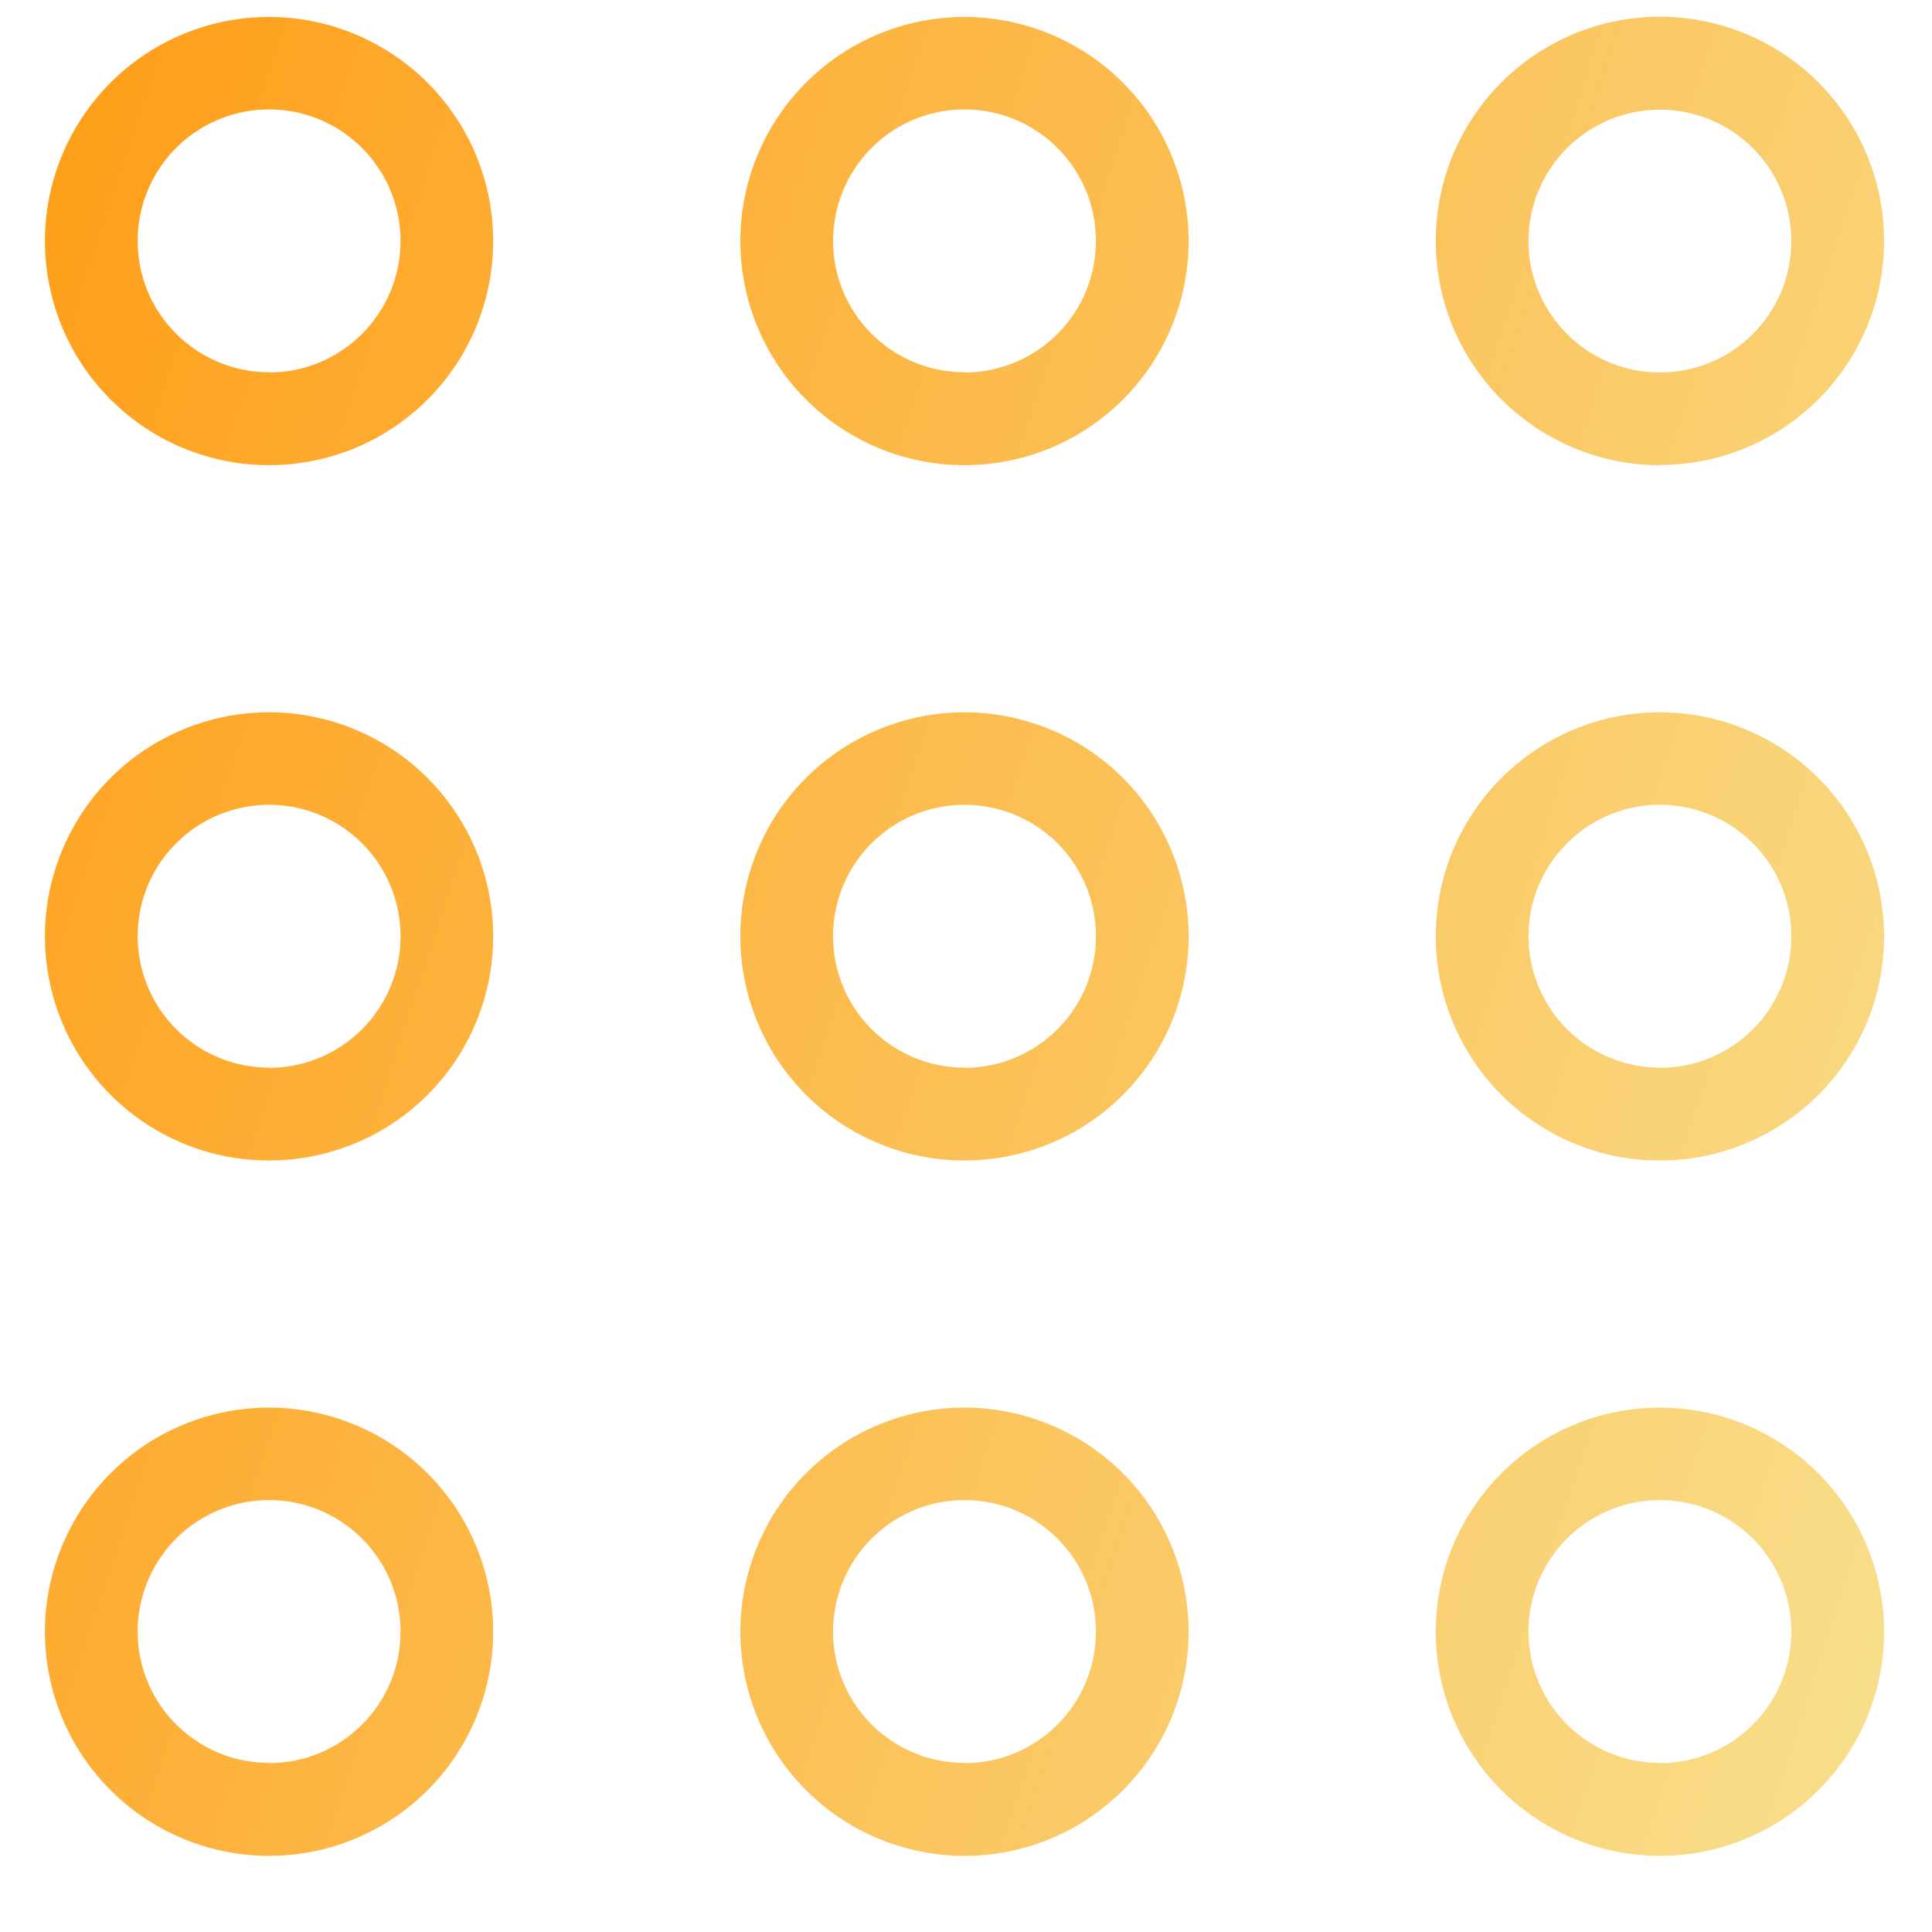 <svg width="25" height="25" viewBox="0 0 25 25" fill="none" xmlns="http://www.w3.org/2000/svg">
    <path d="M3.482 0.219C2.908 0.219 2.347 0.389 1.87 0.708C1.393 1.027 1.022 1.48 0.802 2.01C0.582 2.54 0.525 3.123 0.637 3.685C0.749 4.248 1.025 4.765 1.431 5.17C1.836 5.576 2.353 5.852 2.916 5.964C3.479 6.076 4.062 6.018 4.592 5.799C5.122 5.579 5.575 5.208 5.894 4.731C6.212 4.254 6.382 3.693 6.382 3.12C6.382 2.351 6.076 1.613 5.532 1.07C4.988 0.526 4.251 0.22 3.482 0.219ZM3.482 4.817C3.145 4.817 2.816 4.717 2.537 4.53C2.257 4.343 2.039 4.077 1.91 3.767C1.782 3.456 1.748 3.114 1.814 2.784C1.88 2.454 2.042 2.151 2.28 1.913C2.518 1.675 2.822 1.514 3.152 1.448C3.482 1.383 3.824 1.417 4.135 1.546C4.445 1.675 4.711 1.894 4.897 2.174C5.084 2.454 5.183 2.783 5.183 3.12C5.183 3.571 5.003 4.003 4.684 4.322C4.365 4.641 3.933 4.82 3.482 4.82V4.817ZM12.48 0.219C11.907 0.219 11.346 0.389 10.869 0.708C10.392 1.027 10.02 1.48 9.801 2.01C9.581 2.54 9.524 3.123 9.636 3.685C9.748 4.248 10.024 4.765 10.43 5.17C10.835 5.576 11.352 5.852 11.915 5.964C12.477 6.076 13.06 6.018 13.591 5.799C14.12 5.579 14.573 5.208 14.892 4.731C15.211 4.254 15.381 3.693 15.381 3.12C15.38 2.351 15.074 1.613 14.531 1.07C13.987 0.526 13.249 0.22 12.48 0.219V0.219ZM12.48 4.817C12.144 4.817 11.815 4.717 11.535 4.53C11.255 4.343 11.037 4.077 10.909 3.767C10.78 3.456 10.747 3.114 10.813 2.784C10.879 2.454 11.041 2.151 11.279 1.913C11.517 1.675 11.82 1.514 12.15 1.448C12.481 1.383 12.823 1.417 13.133 1.546C13.444 1.675 13.71 1.894 13.896 2.174C14.083 2.454 14.182 2.783 14.181 3.12C14.181 3.571 14.002 4.003 13.683 4.322C13.364 4.641 12.931 4.82 12.48 4.82V4.817ZM21.479 6.017C22.053 6.017 22.614 5.847 23.091 5.528C23.568 5.209 23.94 4.756 24.159 4.226C24.379 3.696 24.436 3.112 24.324 2.55C24.212 1.987 23.935 1.47 23.529 1.065C23.123 0.659 22.606 0.383 22.043 0.272C21.48 0.16 20.897 0.218 20.367 0.438C19.837 0.658 19.384 1.03 19.066 1.507C18.748 1.985 18.578 2.546 18.579 3.12C18.579 3.888 18.885 4.626 19.429 5.169C19.973 5.713 20.71 6.019 21.479 6.02V6.017ZM21.479 1.419C21.816 1.419 22.144 1.519 22.424 1.706C22.704 1.892 22.922 2.158 23.05 2.469C23.179 2.779 23.213 3.121 23.147 3.451C23.082 3.781 22.92 4.084 22.682 4.322C22.444 4.56 22.141 4.722 21.811 4.787C21.481 4.853 21.139 4.819 20.828 4.691C20.517 4.562 20.252 4.344 20.065 4.064C19.878 3.785 19.778 3.456 19.778 3.12C19.778 2.669 19.958 2.236 20.276 1.917C20.596 1.598 21.028 1.419 21.479 1.419V1.419ZM3.482 9.217C2.908 9.217 2.347 9.387 1.87 9.706C1.393 10.024 1.022 10.477 0.802 11.007C0.582 11.537 0.525 12.12 0.637 12.683C0.749 13.245 1.025 13.762 1.431 14.168C1.836 14.573 2.353 14.85 2.916 14.962C3.479 15.073 4.062 15.016 4.592 14.796C5.122 14.577 5.575 14.205 5.894 13.728C6.212 13.251 6.382 12.691 6.382 12.117C6.382 11.348 6.076 10.611 5.532 10.067C4.988 9.523 4.251 9.218 3.482 9.217V9.217ZM3.482 13.815C3.145 13.815 2.816 13.715 2.537 13.528C2.257 13.341 2.039 13.075 1.91 12.764C1.782 12.453 1.748 12.111 1.814 11.781C1.88 11.451 2.042 11.148 2.28 10.911C2.518 10.673 2.822 10.511 3.152 10.446C3.482 10.381 3.824 10.415 4.135 10.544C4.445 10.673 4.711 10.891 4.897 11.171C5.084 11.451 5.183 11.781 5.183 12.117C5.183 12.568 5.003 13.001 4.684 13.319C4.365 13.638 3.933 13.818 3.482 13.818V13.815ZM12.48 9.217C11.907 9.217 11.346 9.387 10.869 9.706C10.392 10.024 10.02 10.477 9.801 11.007C9.581 11.537 9.524 12.12 9.636 12.683C9.748 13.245 10.024 13.762 10.43 14.168C10.835 14.573 11.352 14.85 11.915 14.962C12.477 15.073 13.06 15.016 13.591 14.796C14.12 14.577 14.573 14.205 14.892 13.728C15.211 13.251 15.381 12.691 15.381 12.117C15.38 11.348 15.074 10.611 14.531 10.067C13.987 9.523 13.249 9.218 12.48 9.217V9.217ZM12.48 13.815C12.144 13.815 11.815 13.715 11.535 13.528C11.255 13.341 11.037 13.075 10.909 12.764C10.78 12.453 10.747 12.111 10.813 11.781C10.879 11.451 11.041 11.148 11.279 10.911C11.517 10.673 11.82 10.511 12.15 10.446C12.481 10.381 12.823 10.415 13.133 10.544C13.444 10.673 13.71 10.891 13.896 11.171C14.083 11.451 14.182 11.781 14.181 12.117C14.181 12.568 14.002 13.001 13.683 13.319C13.364 13.638 12.931 13.818 12.48 13.818V13.815ZM21.479 9.217C20.905 9.217 20.345 9.387 19.868 9.706C19.391 10.024 19.019 10.477 18.799 11.007C18.58 11.537 18.522 12.12 18.634 12.683C18.746 13.245 19.023 13.762 19.428 14.168C19.834 14.573 20.351 14.85 20.913 14.962C21.476 15.073 22.059 15.016 22.589 14.796C23.119 14.577 23.572 14.205 23.891 13.728C24.21 13.251 24.38 12.691 24.38 12.117C24.379 11.348 24.073 10.611 23.529 10.067C22.985 9.523 22.248 9.218 21.479 9.217V9.217ZM21.479 13.815C21.143 13.815 20.814 13.715 20.534 13.528C20.254 13.341 20.036 13.075 19.908 12.764C19.779 12.453 19.745 12.111 19.811 11.781C19.877 11.451 20.04 11.148 20.278 10.911C20.516 10.673 20.819 10.511 21.149 10.446C21.479 10.381 21.821 10.415 22.132 10.544C22.443 10.673 22.708 10.891 22.895 11.171C23.081 11.451 23.18 11.781 23.18 12.117C23.18 12.568 23.001 13.001 22.682 13.319C22.363 13.638 21.93 13.818 21.479 13.818V13.815ZM3.482 18.214C2.908 18.214 2.347 18.384 1.87 18.703C1.393 19.022 1.022 19.475 0.802 20.005C0.582 20.535 0.525 21.118 0.637 21.68C0.749 22.243 1.025 22.76 1.431 23.165C1.836 23.571 2.353 23.847 2.916 23.959C3.479 24.071 4.062 24.014 4.592 23.794C5.122 23.575 5.575 23.203 5.894 22.726C6.212 22.249 6.382 21.688 6.382 21.115C6.382 20.346 6.076 19.608 5.532 19.065C4.988 18.521 4.251 18.215 3.482 18.214ZM3.482 22.812C3.145 22.812 2.816 22.712 2.537 22.525C2.257 22.338 2.039 22.073 1.91 21.762C1.782 21.451 1.748 21.109 1.814 20.779C1.88 20.449 2.042 20.146 2.28 19.908C2.518 19.67 2.822 19.509 3.152 19.443C3.482 19.378 3.824 19.412 4.135 19.541C4.445 19.671 4.711 19.889 4.897 20.169C5.084 20.449 5.183 20.778 5.183 21.115C5.183 21.566 5.003 21.998 4.684 22.317C4.365 22.636 3.933 22.815 3.482 22.815V22.812ZM12.48 18.214C11.907 18.214 11.346 18.384 10.869 18.703C10.392 19.022 10.02 19.475 9.801 20.005C9.581 20.535 9.524 21.118 9.636 21.68C9.748 22.243 10.024 22.76 10.43 23.165C10.835 23.571 11.352 23.847 11.915 23.959C12.477 24.071 13.06 24.014 13.591 23.794C14.12 23.575 14.573 23.203 14.892 22.726C15.211 22.249 15.381 21.688 15.381 21.115C15.38 20.346 15.074 19.608 14.531 19.065C13.987 18.521 13.249 18.215 12.48 18.214ZM12.48 22.812C12.144 22.812 11.815 22.712 11.535 22.525C11.255 22.338 11.037 22.073 10.909 21.762C10.78 21.451 10.747 21.109 10.813 20.779C10.879 20.449 11.041 20.146 11.279 19.908C11.517 19.67 11.82 19.509 12.15 19.443C12.481 19.378 12.823 19.412 13.133 19.541C13.444 19.671 13.71 19.889 13.896 20.169C14.083 20.449 14.182 20.778 14.181 21.115C14.181 21.566 14.002 21.998 13.683 22.317C13.364 22.636 12.931 22.815 12.48 22.815V22.812ZM21.479 18.214C20.905 18.214 20.345 18.384 19.868 18.703C19.391 19.022 19.019 19.475 18.799 20.005C18.58 20.535 18.522 21.118 18.634 21.68C18.746 22.243 19.023 22.76 19.428 23.165C19.834 23.571 20.351 23.847 20.913 23.959C21.476 24.071 22.059 24.014 22.589 23.794C23.119 23.575 23.572 23.203 23.891 22.726C24.21 22.249 24.38 21.688 24.38 21.115C24.379 20.346 24.073 19.608 23.529 19.065C22.985 18.521 22.248 18.215 21.479 18.214ZM21.479 22.812C21.143 22.812 20.814 22.712 20.534 22.525C20.254 22.338 20.036 22.073 19.908 21.762C19.779 21.451 19.745 21.109 19.811 20.779C19.877 20.449 20.04 20.146 20.278 19.908C20.516 19.67 20.819 19.509 21.149 19.443C21.479 19.378 21.821 19.412 22.132 19.541C22.443 19.671 22.708 19.889 22.895 20.169C23.081 20.449 23.18 20.778 23.18 21.115C23.18 21.566 23.001 21.998 22.682 22.317C22.363 22.636 21.93 22.815 21.479 22.815V22.812Z" fill="url(#paint0_linear)"/>
    <defs>
        <linearGradient id="paint0_linear" x1="0.581" y1="0.216" x2="29.128" y2="9.655" gradientUnits="userSpaceOnUse">
            <stop stop-color="#FF9E18"/>
            <stop offset="1" stop-color="#F8DF8D"/>
        </linearGradient>
    </defs>
</svg>
